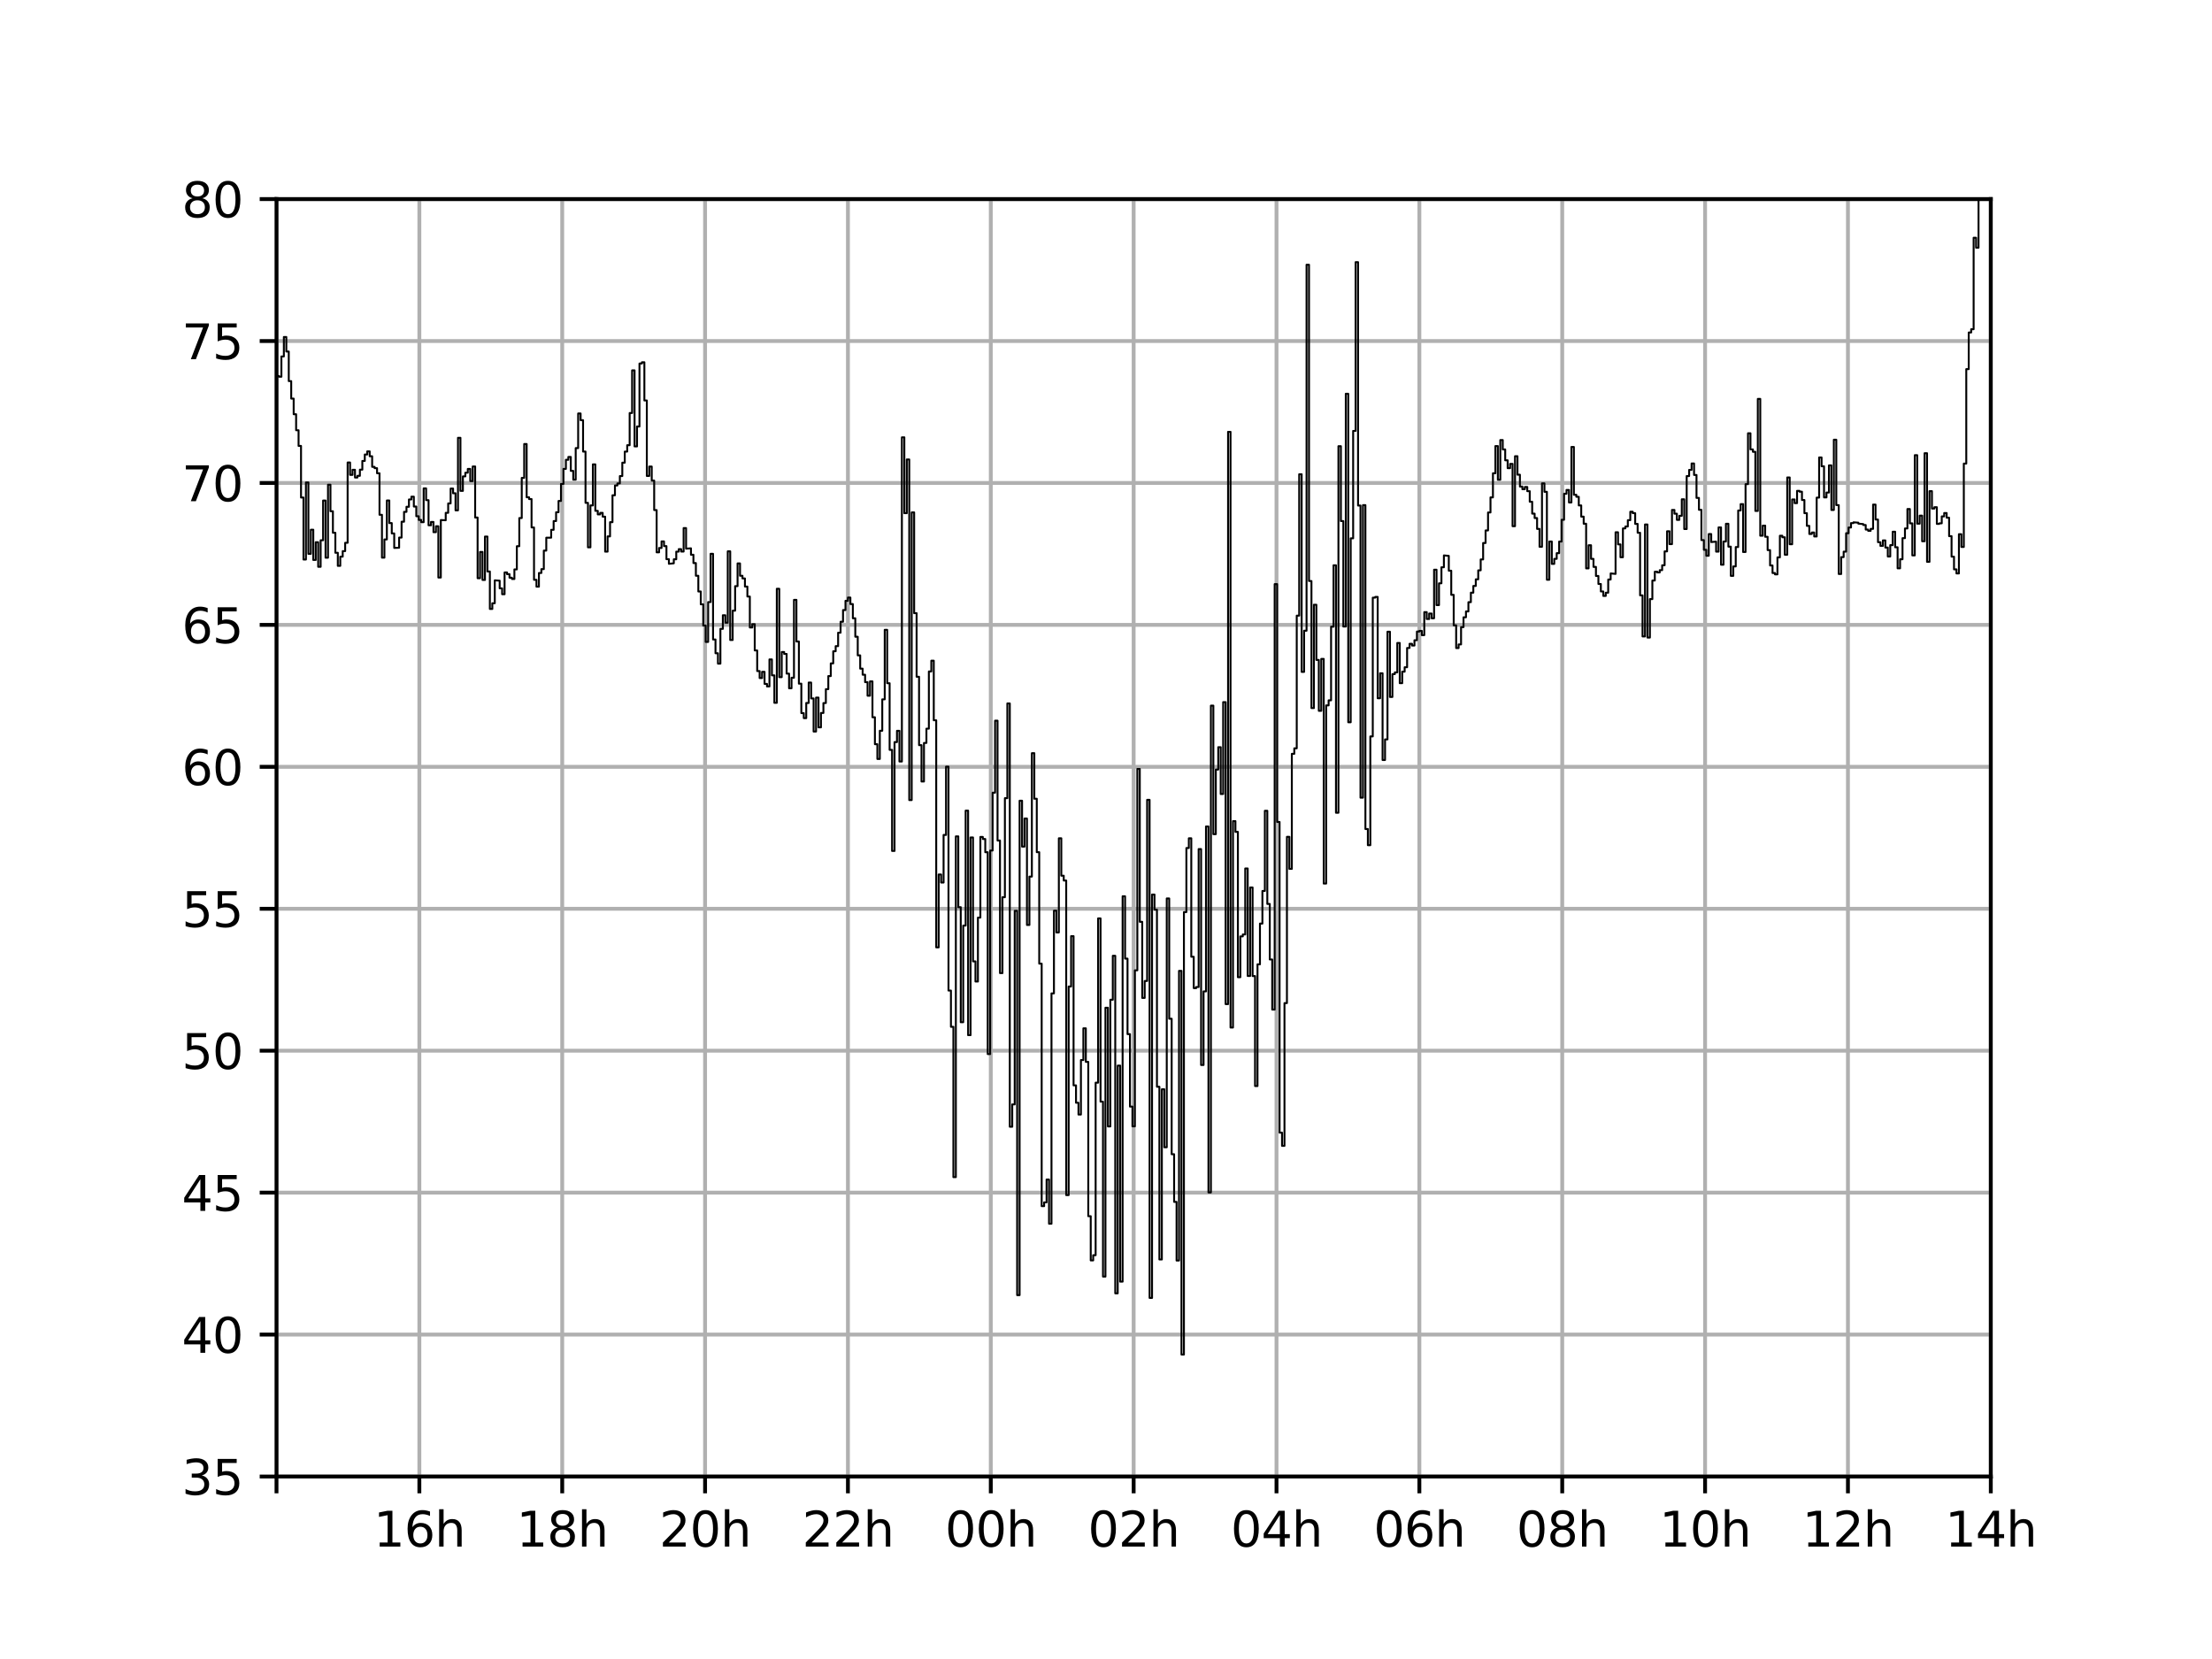<?xml version="1.0" encoding="utf-8" standalone="no"?>
<!DOCTYPE svg PUBLIC "-//W3C//DTD SVG 1.1//EN"
  "http://www.w3.org/Graphics/SVG/1.1/DTD/svg11.dtd">
<svg xmlns:xlink="http://www.w3.org/1999/xlink" width="460.8pt" height="345.6pt" viewBox="0 0 460.8 345.6" xmlns="http://www.w3.org/2000/svg" version="1.1">
 <defs>
  <style type="text/css">*{stroke-linejoin: round; stroke-linecap: butt}</style>
 </defs>
 <g id="figure_1">
  <g id="patch_1">
   <path d="M 0 345.6 
L 460.8 345.6 
L 460.8 0 
L 0 0 
z
" style="fill: #ffffff"/>
  </g>
  <g id="axes_1">
   <g id="patch_2">
    <path d="M 57.6 307.584 
L 414.72 307.584 
L 414.72 41.472 
L 57.6 41.472 
z
" style="fill: #ffffff"/>
   </g>
   <g id="matplotlib.axis_1">
    <g id="xtick_1">
     <g id="line2d_1">
      <path d="M 57.6 307.584 
L 57.6 41.472 
" clip-path="url(#p1efcdf3606)" style="fill: none; stroke: #b0b0b0; stroke-width: 0.8; stroke-linecap: square"/>
     </g>
     <g id="line2d_2">
      <defs>
       <path id="me3575458b8" d="M 0 0 
L 0 3.5 
" style="stroke: #000000; stroke-width: 0.8"/>
      </defs>
      <g>
       <use xlink:href="#me3575458b8" x="57.6" y="307.584" style="stroke: #000000; stroke-width: 0.8"/>
      </g>
     </g>
    </g>
    <g id="xtick_2">
     <g id="line2d_3">
      <path d="M 87.36 307.584 
L 87.36 41.472 
" clip-path="url(#p1efcdf3606)" style="fill: none; stroke: #b0b0b0; stroke-width: 0.8; stroke-linecap: square"/>
     </g>
     <g id="line2d_4">
      <g>
       <use xlink:href="#me3575458b8" x="87.36" y="307.584" style="stroke: #000000; stroke-width: 0.8"/>
      </g>
     </g>
     <g id="text_1">
      <!-- 16h -->
      <g transform="translate(77.829 322.182) scale(0.1 -0.1)">
       <defs>
        <path id="DejaVuSans-31" d="M 794 531 
L 1825 531 
L 1825 4091 
L 703 3866 
L 703 4441 
L 1819 4666 
L 2450 4666 
L 2450 531 
L 3481 531 
L 3481 0 
L 794 0 
L 794 531 
z
" transform="scale(0.016)"/>
        <path id="DejaVuSans-36" d="M 2113 2584 
Q 1688 2584 1439 2293 
Q 1191 2003 1191 1497 
Q 1191 994 1439 701 
Q 1688 409 2113 409 
Q 2538 409 2786 701 
Q 3034 994 3034 1497 
Q 3034 2003 2786 2293 
Q 2538 2584 2113 2584 
z
M 3366 4563 
L 3366 3988 
Q 3128 4100 2886 4159 
Q 2644 4219 2406 4219 
Q 1781 4219 1451 3797 
Q 1122 3375 1075 2522 
Q 1259 2794 1537 2939 
Q 1816 3084 2150 3084 
Q 2853 3084 3261 2657 
Q 3669 2231 3669 1497 
Q 3669 778 3244 343 
Q 2819 -91 2113 -91 
Q 1303 -91 875 529 
Q 447 1150 447 2328 
Q 447 3434 972 4092 
Q 1497 4750 2381 4750 
Q 2619 4750 2861 4703 
Q 3103 4656 3366 4563 
z
" transform="scale(0.016)"/>
        <path id="DejaVuSans-68" d="M 3513 2113 
L 3513 0 
L 2938 0 
L 2938 2094 
Q 2938 2591 2744 2837 
Q 2550 3084 2163 3084 
Q 1697 3084 1428 2787 
Q 1159 2491 1159 1978 
L 1159 0 
L 581 0 
L 581 4863 
L 1159 4863 
L 1159 2956 
Q 1366 3272 1645 3428 
Q 1925 3584 2291 3584 
Q 2894 3584 3203 3211 
Q 3513 2838 3513 2113 
z
" transform="scale(0.016)"/>
       </defs>
       <use xlink:href="#DejaVuSans-31"/>
       <use xlink:href="#DejaVuSans-36" x="63.623"/>
       <use xlink:href="#DejaVuSans-68" x="127.246"/>
      </g>
     </g>
    </g>
    <g id="xtick_3">
     <g id="line2d_5">
      <path d="M 117.12 307.584 
L 117.12 41.472 
" clip-path="url(#p1efcdf3606)" style="fill: none; stroke: #b0b0b0; stroke-width: 0.8; stroke-linecap: square"/>
     </g>
     <g id="line2d_6">
      <g>
       <use xlink:href="#me3575458b8" x="117.12" y="307.584" style="stroke: #000000; stroke-width: 0.8"/>
      </g>
     </g>
     <g id="text_2">
      <!-- 18h -->
      <g transform="translate(107.589 322.182) scale(0.1 -0.1)">
       <defs>
        <path id="DejaVuSans-38" d="M 2034 2216 
Q 1584 2216 1326 1975 
Q 1069 1734 1069 1313 
Q 1069 891 1326 650 
Q 1584 409 2034 409 
Q 2484 409 2743 651 
Q 3003 894 3003 1313 
Q 3003 1734 2745 1975 
Q 2488 2216 2034 2216 
z
M 1403 2484 
Q 997 2584 770 2862 
Q 544 3141 544 3541 
Q 544 4100 942 4425 
Q 1341 4750 2034 4750 
Q 2731 4750 3128 4425 
Q 3525 4100 3525 3541 
Q 3525 3141 3298 2862 
Q 3072 2584 2669 2484 
Q 3125 2378 3379 2068 
Q 3634 1759 3634 1313 
Q 3634 634 3220 271 
Q 2806 -91 2034 -91 
Q 1263 -91 848 271 
Q 434 634 434 1313 
Q 434 1759 690 2068 
Q 947 2378 1403 2484 
z
M 1172 3481 
Q 1172 3119 1398 2916 
Q 1625 2713 2034 2713 
Q 2441 2713 2670 2916 
Q 2900 3119 2900 3481 
Q 2900 3844 2670 4047 
Q 2441 4250 2034 4250 
Q 1625 4250 1398 4047 
Q 1172 3844 1172 3481 
z
" transform="scale(0.016)"/>
       </defs>
       <use xlink:href="#DejaVuSans-31"/>
       <use xlink:href="#DejaVuSans-38" x="63.623"/>
       <use xlink:href="#DejaVuSans-68" x="127.246"/>
      </g>
     </g>
    </g>
    <g id="xtick_4">
     <g id="line2d_7">
      <path d="M 146.88 307.584 
L 146.88 41.472 
" clip-path="url(#p1efcdf3606)" style="fill: none; stroke: #b0b0b0; stroke-width: 0.8; stroke-linecap: square"/>
     </g>
     <g id="line2d_8">
      <g>
       <use xlink:href="#me3575458b8" x="146.88" y="307.584" style="stroke: #000000; stroke-width: 0.8"/>
      </g>
     </g>
     <g id="text_3">
      <!-- 20h -->
      <g transform="translate(137.349 322.182) scale(0.1 -0.1)">
       <defs>
        <path id="DejaVuSans-32" d="M 1228 531 
L 3431 531 
L 3431 0 
L 469 0 
L 469 531 
Q 828 903 1448 1529 
Q 2069 2156 2228 2338 
Q 2531 2678 2651 2914 
Q 2772 3150 2772 3378 
Q 2772 3750 2511 3984 
Q 2250 4219 1831 4219 
Q 1534 4219 1204 4116 
Q 875 4013 500 3803 
L 500 4441 
Q 881 4594 1212 4672 
Q 1544 4750 1819 4750 
Q 2544 4750 2975 4387 
Q 3406 4025 3406 3419 
Q 3406 3131 3298 2873 
Q 3191 2616 2906 2266 
Q 2828 2175 2409 1742 
Q 1991 1309 1228 531 
z
" transform="scale(0.016)"/>
        <path id="DejaVuSans-30" d="M 2034 4250 
Q 1547 4250 1301 3770 
Q 1056 3291 1056 2328 
Q 1056 1369 1301 889 
Q 1547 409 2034 409 
Q 2525 409 2770 889 
Q 3016 1369 3016 2328 
Q 3016 3291 2770 3770 
Q 2525 4250 2034 4250 
z
M 2034 4750 
Q 2819 4750 3233 4129 
Q 3647 3509 3647 2328 
Q 3647 1150 3233 529 
Q 2819 -91 2034 -91 
Q 1250 -91 836 529 
Q 422 1150 422 2328 
Q 422 3509 836 4129 
Q 1250 4750 2034 4750 
z
" transform="scale(0.016)"/>
       </defs>
       <use xlink:href="#DejaVuSans-32"/>
       <use xlink:href="#DejaVuSans-30" x="63.623"/>
       <use xlink:href="#DejaVuSans-68" x="127.246"/>
      </g>
     </g>
    </g>
    <g id="xtick_5">
     <g id="line2d_9">
      <path d="M 176.64 307.584 
L 176.64 41.472 
" clip-path="url(#p1efcdf3606)" style="fill: none; stroke: #b0b0b0; stroke-width: 0.8; stroke-linecap: square"/>
     </g>
     <g id="line2d_10">
      <g>
       <use xlink:href="#me3575458b8" x="176.64" y="307.584" style="stroke: #000000; stroke-width: 0.8"/>
      </g>
     </g>
     <g id="text_4">
      <!-- 22h -->
      <g transform="translate(167.109 322.182) scale(0.1 -0.1)">
       <use xlink:href="#DejaVuSans-32"/>
       <use xlink:href="#DejaVuSans-32" x="63.623"/>
       <use xlink:href="#DejaVuSans-68" x="127.246"/>
      </g>
     </g>
    </g>
    <g id="xtick_6">
     <g id="line2d_11">
      <path d="M 206.4 307.584 
L 206.4 41.472 
" clip-path="url(#p1efcdf3606)" style="fill: none; stroke: #b0b0b0; stroke-width: 0.8; stroke-linecap: square"/>
     </g>
     <g id="line2d_12">
      <g>
       <use xlink:href="#me3575458b8" x="206.4" y="307.584" style="stroke: #000000; stroke-width: 0.8"/>
      </g>
     </g>
     <g id="text_5">
      <!-- 00h -->
      <g transform="translate(196.869 322.182) scale(0.1 -0.1)">
       <use xlink:href="#DejaVuSans-30"/>
       <use xlink:href="#DejaVuSans-30" x="63.623"/>
       <use xlink:href="#DejaVuSans-68" x="127.246"/>
      </g>
     </g>
    </g>
    <g id="xtick_7">
     <g id="line2d_13">
      <path d="M 236.16 307.584 
L 236.16 41.472 
" clip-path="url(#p1efcdf3606)" style="fill: none; stroke: #b0b0b0; stroke-width: 0.8; stroke-linecap: square"/>
     </g>
     <g id="line2d_14">
      <g>
       <use xlink:href="#me3575458b8" x="236.16" y="307.584" style="stroke: #000000; stroke-width: 0.8"/>
      </g>
     </g>
     <g id="text_6">
      <!-- 02h -->
      <g transform="translate(226.629 322.182) scale(0.1 -0.1)">
       <use xlink:href="#DejaVuSans-30"/>
       <use xlink:href="#DejaVuSans-32" x="63.623"/>
       <use xlink:href="#DejaVuSans-68" x="127.246"/>
      </g>
     </g>
    </g>
    <g id="xtick_8">
     <g id="line2d_15">
      <path d="M 265.92 307.584 
L 265.92 41.472 
" clip-path="url(#p1efcdf3606)" style="fill: none; stroke: #b0b0b0; stroke-width: 0.8; stroke-linecap: square"/>
     </g>
     <g id="line2d_16">
      <g>
       <use xlink:href="#me3575458b8" x="265.92" y="307.584" style="stroke: #000000; stroke-width: 0.8"/>
      </g>
     </g>
     <g id="text_7">
      <!-- 04h -->
      <g transform="translate(256.389 322.182) scale(0.1 -0.1)">
       <defs>
        <path id="DejaVuSans-34" d="M 2419 4116 
L 825 1625 
L 2419 1625 
L 2419 4116 
z
M 2253 4666 
L 3047 4666 
L 3047 1625 
L 3713 1625 
L 3713 1100 
L 3047 1100 
L 3047 0 
L 2419 0 
L 2419 1100 
L 313 1100 
L 313 1709 
L 2253 4666 
z
" transform="scale(0.016)"/>
       </defs>
       <use xlink:href="#DejaVuSans-30"/>
       <use xlink:href="#DejaVuSans-34" x="63.623"/>
       <use xlink:href="#DejaVuSans-68" x="127.246"/>
      </g>
     </g>
    </g>
    <g id="xtick_9">
     <g id="line2d_17">
      <path d="M 295.68 307.584 
L 295.68 41.472 
" clip-path="url(#p1efcdf3606)" style="fill: none; stroke: #b0b0b0; stroke-width: 0.8; stroke-linecap: square"/>
     </g>
     <g id="line2d_18">
      <g>
       <use xlink:href="#me3575458b8" x="295.68" y="307.584" style="stroke: #000000; stroke-width: 0.8"/>
      </g>
     </g>
     <g id="text_8">
      <!-- 06h -->
      <g transform="translate(286.149 322.182) scale(0.1 -0.1)">
       <use xlink:href="#DejaVuSans-30"/>
       <use xlink:href="#DejaVuSans-36" x="63.623"/>
       <use xlink:href="#DejaVuSans-68" x="127.246"/>
      </g>
     </g>
    </g>
    <g id="xtick_10">
     <g id="line2d_19">
      <path d="M 325.44 307.584 
L 325.44 41.472 
" clip-path="url(#p1efcdf3606)" style="fill: none; stroke: #b0b0b0; stroke-width: 0.8; stroke-linecap: square"/>
     </g>
     <g id="line2d_20">
      <g>
       <use xlink:href="#me3575458b8" x="325.44" y="307.584" style="stroke: #000000; stroke-width: 0.8"/>
      </g>
     </g>
     <g id="text_9">
      <!-- 08h -->
      <g transform="translate(315.909 322.182) scale(0.1 -0.1)">
       <use xlink:href="#DejaVuSans-30"/>
       <use xlink:href="#DejaVuSans-38" x="63.623"/>
       <use xlink:href="#DejaVuSans-68" x="127.246"/>
      </g>
     </g>
    </g>
    <g id="xtick_11">
     <g id="line2d_21">
      <path d="M 355.2 307.584 
L 355.2 41.472 
" clip-path="url(#p1efcdf3606)" style="fill: none; stroke: #b0b0b0; stroke-width: 0.8; stroke-linecap: square"/>
     </g>
     <g id="line2d_22">
      <g>
       <use xlink:href="#me3575458b8" x="355.2" y="307.584" style="stroke: #000000; stroke-width: 0.8"/>
      </g>
     </g>
     <g id="text_10">
      <!-- 10h -->
      <g transform="translate(345.669 322.182) scale(0.1 -0.1)">
       <use xlink:href="#DejaVuSans-31"/>
       <use xlink:href="#DejaVuSans-30" x="63.623"/>
       <use xlink:href="#DejaVuSans-68" x="127.246"/>
      </g>
     </g>
    </g>
    <g id="xtick_12">
     <g id="line2d_23">
      <path d="M 384.96 307.584 
L 384.96 41.472 
" clip-path="url(#p1efcdf3606)" style="fill: none; stroke: #b0b0b0; stroke-width: 0.8; stroke-linecap: square"/>
     </g>
     <g id="line2d_24">
      <g>
       <use xlink:href="#me3575458b8" x="384.96" y="307.584" style="stroke: #000000; stroke-width: 0.8"/>
      </g>
     </g>
     <g id="text_11">
      <!-- 12h -->
      <g transform="translate(375.429 322.182) scale(0.1 -0.1)">
       <use xlink:href="#DejaVuSans-31"/>
       <use xlink:href="#DejaVuSans-32" x="63.623"/>
       <use xlink:href="#DejaVuSans-68" x="127.246"/>
      </g>
     </g>
    </g>
    <g id="xtick_13">
     <g id="line2d_25">
      <path d="M 414.72 307.584 
L 414.72 41.472 
" clip-path="url(#p1efcdf3606)" style="fill: none; stroke: #b0b0b0; stroke-width: 0.8; stroke-linecap: square"/>
     </g>
     <g id="line2d_26">
      <g>
       <use xlink:href="#me3575458b8" x="414.72" y="307.584" style="stroke: #000000; stroke-width: 0.8"/>
      </g>
     </g>
     <g id="text_12">
      <!-- 14h -->
      <g transform="translate(405.189 322.182) scale(0.1 -0.1)">
       <use xlink:href="#DejaVuSans-31"/>
       <use xlink:href="#DejaVuSans-34" x="63.623"/>
       <use xlink:href="#DejaVuSans-68" x="127.246"/>
      </g>
     </g>
    </g>
   </g>
   <g id="matplotlib.axis_2">
    <g id="ytick_1">
     <g id="line2d_27">
      <path d="M 57.6 307.584 
L 414.72 307.584 
" clip-path="url(#p1efcdf3606)" style="fill: none; stroke: #b0b0b0; stroke-width: 0.8; stroke-linecap: square"/>
     </g>
     <g id="line2d_28">
      <defs>
       <path id="m50b85faa96" d="M 0 0 
L -3.5 0 
" style="stroke: #000000; stroke-width: 0.8"/>
      </defs>
      <g>
       <use xlink:href="#m50b85faa96" x="57.6" y="307.584" style="stroke: #000000; stroke-width: 0.8"/>
      </g>
     </g>
     <g id="text_13">
      <!-- 35 -->
      <g transform="translate(37.875 311.383) scale(0.1 -0.1)">
       <defs>
        <path id="DejaVuSans-33" d="M 2597 2516 
Q 3050 2419 3304 2112 
Q 3559 1806 3559 1356 
Q 3559 666 3084 287 
Q 2609 -91 1734 -91 
Q 1441 -91 1130 -33 
Q 819 25 488 141 
L 488 750 
Q 750 597 1062 519 
Q 1375 441 1716 441 
Q 2309 441 2620 675 
Q 2931 909 2931 1356 
Q 2931 1769 2642 2001 
Q 2353 2234 1838 2234 
L 1294 2234 
L 1294 2753 
L 1863 2753 
Q 2328 2753 2575 2939 
Q 2822 3125 2822 3475 
Q 2822 3834 2567 4026 
Q 2313 4219 1838 4219 
Q 1578 4219 1281 4162 
Q 984 4106 628 3988 
L 628 4550 
Q 988 4650 1302 4700 
Q 1616 4750 1894 4750 
Q 2613 4750 3031 4423 
Q 3450 4097 3450 3541 
Q 3450 3153 3228 2886 
Q 3006 2619 2597 2516 
z
" transform="scale(0.016)"/>
        <path id="DejaVuSans-35" d="M 691 4666 
L 3169 4666 
L 3169 4134 
L 1269 4134 
L 1269 2991 
Q 1406 3038 1543 3061 
Q 1681 3084 1819 3084 
Q 2600 3084 3056 2656 
Q 3513 2228 3513 1497 
Q 3513 744 3044 326 
Q 2575 -91 1722 -91 
Q 1428 -91 1123 -41 
Q 819 9 494 109 
L 494 744 
Q 775 591 1075 516 
Q 1375 441 1709 441 
Q 2250 441 2565 725 
Q 2881 1009 2881 1497 
Q 2881 1984 2565 2268 
Q 2250 2553 1709 2553 
Q 1456 2553 1204 2497 
Q 953 2441 691 2322 
L 691 4666 
z
" transform="scale(0.016)"/>
       </defs>
       <use xlink:href="#DejaVuSans-33"/>
       <use xlink:href="#DejaVuSans-35" x="63.623"/>
      </g>
     </g>
    </g>
    <g id="ytick_2">
     <g id="line2d_29">
      <path d="M 57.6 278.016 
L 414.72 278.016 
" clip-path="url(#p1efcdf3606)" style="fill: none; stroke: #b0b0b0; stroke-width: 0.8; stroke-linecap: square"/>
     </g>
     <g id="line2d_30">
      <g>
       <use xlink:href="#m50b85faa96" x="57.6" y="278.016" style="stroke: #000000; stroke-width: 0.8"/>
      </g>
     </g>
     <g id="text_14">
      <!-- 40 -->
      <g transform="translate(37.875 281.815) scale(0.1 -0.1)">
       <use xlink:href="#DejaVuSans-34"/>
       <use xlink:href="#DejaVuSans-30" x="63.623"/>
      </g>
     </g>
    </g>
    <g id="ytick_3">
     <g id="line2d_31">
      <path d="M 57.6 248.448 
L 414.72 248.448 
" clip-path="url(#p1efcdf3606)" style="fill: none; stroke: #b0b0b0; stroke-width: 0.8; stroke-linecap: square"/>
     </g>
     <g id="line2d_32">
      <g>
       <use xlink:href="#m50b85faa96" x="57.6" y="248.448" style="stroke: #000000; stroke-width: 0.8"/>
      </g>
     </g>
     <g id="text_15">
      <!-- 45 -->
      <g transform="translate(37.875 252.247) scale(0.1 -0.1)">
       <use xlink:href="#DejaVuSans-34"/>
       <use xlink:href="#DejaVuSans-35" x="63.623"/>
      </g>
     </g>
    </g>
    <g id="ytick_4">
     <g id="line2d_33">
      <path d="M 57.6 218.88 
L 414.72 218.88 
" clip-path="url(#p1efcdf3606)" style="fill: none; stroke: #b0b0b0; stroke-width: 0.8; stroke-linecap: square"/>
     </g>
     <g id="line2d_34">
      <g>
       <use xlink:href="#m50b85faa96" x="57.6" y="218.88" style="stroke: #000000; stroke-width: 0.8"/>
      </g>
     </g>
     <g id="text_16">
      <!-- 50 -->
      <g transform="translate(37.875 222.679) scale(0.1 -0.1)">
       <use xlink:href="#DejaVuSans-35"/>
       <use xlink:href="#DejaVuSans-30" x="63.623"/>
      </g>
     </g>
    </g>
    <g id="ytick_5">
     <g id="line2d_35">
      <path d="M 57.6 189.312 
L 414.72 189.312 
" clip-path="url(#p1efcdf3606)" style="fill: none; stroke: #b0b0b0; stroke-width: 0.8; stroke-linecap: square"/>
     </g>
     <g id="line2d_36">
      <g>
       <use xlink:href="#m50b85faa96" x="57.6" y="189.312" style="stroke: #000000; stroke-width: 0.8"/>
      </g>
     </g>
     <g id="text_17">
      <!-- 55 -->
      <g transform="translate(37.875 193.111) scale(0.1 -0.1)">
       <use xlink:href="#DejaVuSans-35"/>
       <use xlink:href="#DejaVuSans-35" x="63.623"/>
      </g>
     </g>
    </g>
    <g id="ytick_6">
     <g id="line2d_37">
      <path d="M 57.6 159.744 
L 414.72 159.744 
" clip-path="url(#p1efcdf3606)" style="fill: none; stroke: #b0b0b0; stroke-width: 0.8; stroke-linecap: square"/>
     </g>
     <g id="line2d_38">
      <g>
       <use xlink:href="#m50b85faa96" x="57.6" y="159.744" style="stroke: #000000; stroke-width: 0.8"/>
      </g>
     </g>
     <g id="text_18">
      <!-- 60 -->
      <g transform="translate(37.875 163.543) scale(0.1 -0.1)">
       <use xlink:href="#DejaVuSans-36"/>
       <use xlink:href="#DejaVuSans-30" x="63.623"/>
      </g>
     </g>
    </g>
    <g id="ytick_7">
     <g id="line2d_39">
      <path d="M 57.6 130.176 
L 414.72 130.176 
" clip-path="url(#p1efcdf3606)" style="fill: none; stroke: #b0b0b0; stroke-width: 0.8; stroke-linecap: square"/>
     </g>
     <g id="line2d_40">
      <g>
       <use xlink:href="#m50b85faa96" x="57.6" y="130.176" style="stroke: #000000; stroke-width: 0.8"/>
      </g>
     </g>
     <g id="text_19">
      <!-- 65 -->
      <g transform="translate(37.875 133.975) scale(0.1 -0.1)">
       <use xlink:href="#DejaVuSans-36"/>
       <use xlink:href="#DejaVuSans-35" x="63.623"/>
      </g>
     </g>
    </g>
    <g id="ytick_8">
     <g id="line2d_41">
      <path d="M 57.6 100.608 
L 414.72 100.608 
" clip-path="url(#p1efcdf3606)" style="fill: none; stroke: #b0b0b0; stroke-width: 0.8; stroke-linecap: square"/>
     </g>
     <g id="line2d_42">
      <g>
       <use xlink:href="#m50b85faa96" x="57.6" y="100.608" style="stroke: #000000; stroke-width: 0.8"/>
      </g>
     </g>
     <g id="text_20">
      <!-- 70 -->
      <g transform="translate(37.875 104.407) scale(0.1 -0.1)">
       <defs>
        <path id="DejaVuSans-37" d="M 525 4666 
L 3525 4666 
L 3525 4397 
L 1831 0 
L 1172 0 
L 2766 4134 
L 525 4134 
L 525 4666 
z
" transform="scale(0.016)"/>
       </defs>
       <use xlink:href="#DejaVuSans-37"/>
       <use xlink:href="#DejaVuSans-30" x="63.623"/>
      </g>
     </g>
    </g>
    <g id="ytick_9">
     <g id="line2d_43">
      <path d="M 57.6 71.04 
L 414.72 71.04 
" clip-path="url(#p1efcdf3606)" style="fill: none; stroke: #b0b0b0; stroke-width: 0.8; stroke-linecap: square"/>
     </g>
     <g id="line2d_44">
      <g>
       <use xlink:href="#m50b85faa96" x="57.6" y="71.04" style="stroke: #000000; stroke-width: 0.8"/>
      </g>
     </g>
     <g id="text_21">
      <!-- 75 -->
      <g transform="translate(37.875 74.839) scale(0.1 -0.1)">
       <use xlink:href="#DejaVuSans-37"/>
       <use xlink:href="#DejaVuSans-35" x="63.623"/>
      </g>
     </g>
    </g>
    <g id="ytick_10">
     <g id="line2d_45">
      <path d="M 57.6 41.472 
L 414.72 41.472 
" clip-path="url(#p1efcdf3606)" style="fill: none; stroke: #b0b0b0; stroke-width: 0.8; stroke-linecap: square"/>
     </g>
     <g id="line2d_46">
      <g>
       <use xlink:href="#m50b85faa96" x="57.6" y="41.472" style="stroke: #000000; stroke-width: 0.8"/>
      </g>
     </g>
     <g id="text_22">
      <!-- 80 -->
      <g transform="translate(37.875 45.271) scale(0.1 -0.1)">
       <use xlink:href="#DejaVuSans-38"/>
       <use xlink:href="#DejaVuSans-30" x="63.623"/>
      </g>
     </g>
    </g>
   </g>
   <g id="line2d_47">
    <path d="M 57.6 77.552 
L 57.6 78.327 
L 58.111 78.327 
L 58.111 78.481 
L 58.622 78.481 
L 58.622 74.254 
L 59.133 74.254 
L 59.133 70.202 
L 59.644 70.202 
L 59.644 73.228 
L 60.155 73.228 
L 60.155 79.393 
L 60.665 79.393 
L 60.665 83.034 
L 61.176 83.034 
L 61.176 86.292 
L 61.687 86.292 
L 61.687 89.63 
L 62.198 89.63 
L 62.198 92.894 
L 62.709 92.894 
L 62.709 103.643 
L 63.22 103.643 
L 63.22 116.557 
L 63.731 116.557 
L 63.731 100.501 
L 64.242 100.501 
L 64.242 115.375 
L 64.753 115.375 
L 64.753 110.348 
L 65.264 110.348 
L 65.264 116.649 
L 65.774 116.649 
L 65.774 112.956 
L 66.285 112.956 
L 66.285 118.078 
L 66.796 118.078 
L 66.796 112.543 
L 67.307 112.543 
L 67.307 104.273 
L 67.818 104.273 
L 67.818 116.181 
L 68.329 116.181 
L 68.329 100.971 
L 68.84 100.971 
L 68.84 106.498 
L 69.351 106.498 
L 69.351 110.987 
L 69.862 110.987 
L 69.862 115.153 
L 70.373 115.153 
L 70.373 117.879 
L 70.883 117.879 
L 70.883 115.963 
L 71.394 115.963 
L 71.394 114.805 
L 71.905 114.805 
L 71.905 113.077 
L 72.416 113.077 
L 72.416 96.346 
L 72.927 96.346 
L 72.927 98.925 
L 73.438 98.925 
L 73.438 97.863 
L 73.949 97.863 
L 73.949 99.477 
L 74.46 99.477 
L 74.46 99.123 
L 74.971 99.123 
L 74.971 97.837 
L 75.482 97.837 
L 75.482 96.018 
L 75.992 96.018 
L 75.992 94.677 
L 76.503 94.677 
L 76.503 94.033 
L 77.014 94.033 
L 77.014 95.045 
L 77.525 95.045 
L 77.525 97.254 
L 78.036 97.254 
L 78.036 97.528 
L 78.547 97.528 
L 78.547 98.586 
L 79.058 98.586 
L 79.058 107.24 
L 79.569 107.24 
L 79.569 116.17 
L 80.08 116.17 
L 80.08 112.374 
L 80.591 112.374 
L 80.591 104.257 
L 81.101 104.257 
L 81.101 108.967 
L 81.612 108.967 
L 81.612 111.122 
L 82.123 111.122 
L 82.123 114.142 
L 83.145 114.102 
L 83.145 111.987 
L 83.656 111.987 
L 83.656 108.684 
L 84.167 108.684 
L 84.167 106.627 
L 84.678 106.627 
L 84.678 105.569 
L 85.189 105.569 
L 85.189 104.045 
L 85.7 104.045 
L 85.7 103.464 
L 86.21 103.464 
L 86.21 105.52 
L 86.721 105.52 
L 86.721 107.542 
L 87.232 107.542 
L 87.232 108.311 
L 87.743 108.311 
L 87.743 108.779 
L 88.254 108.779 
L 88.254 101.739 
L 88.765 101.739 
L 88.765 104.192 
L 89.276 104.192 
L 89.276 109.426 
L 89.787 109.426 
L 89.787 108.731 
L 90.298 108.731 
L 90.298 110.862 
L 90.809 110.862 
L 90.809 109.626 
L 91.319 109.626 
L 91.319 120.311 
L 91.83 120.311 
L 91.83 108.333 
L 92.852 108.382 
L 92.852 106.833 
L 93.363 106.833 
L 93.363 104.873 
L 93.874 104.873 
L 93.874 101.774 
L 94.385 101.774 
L 94.385 102.752 
L 94.896 102.752 
L 94.896 106.318 
L 95.407 106.318 
L 95.407 91.201 
L 95.918 91.201 
L 95.918 102.262 
L 96.428 102.262 
L 96.428 99.238 
L 96.939 99.238 
L 96.939 98.474 
L 97.45 98.474 
L 97.45 97.686 
L 97.961 97.686 
L 97.961 100.22 
L 98.472 100.22 
L 98.472 97.171 
L 98.983 97.171 
L 98.983 107.812 
L 99.494 107.812 
L 99.494 120.45 
L 100.005 120.45 
L 100.005 114.977 
L 100.516 114.977 
L 100.516 120.817 
L 101.027 120.817 
L 101.027 111.771 
L 101.538 111.771 
L 101.538 119.05 
L 102.048 119.05 
L 102.048 126.854 
L 102.559 126.854 
L 102.559 125.668 
L 103.07 125.668 
L 103.07 120.891 
L 104.092 120.967 
L 104.092 122.563 
L 104.603 122.563 
L 104.603 123.791 
L 105.114 123.791 
L 105.114 119.251 
L 105.625 119.251 
L 105.625 119.605 
L 106.136 119.605 
L 106.136 120.343 
L 106.647 120.343 
L 106.647 120.616 
L 107.157 120.616 
L 107.157 118.617 
L 107.668 118.617 
L 107.668 113.784 
L 108.179 113.784 
L 108.179 107.92 
L 108.69 107.92 
L 108.69 99.551 
L 109.201 99.551 
L 109.201 92.495 
L 109.712 92.495 
L 109.712 103.593 
L 110.223 103.593 
L 110.223 103.964 
L 110.734 103.964 
L 110.734 109.879 
L 111.245 109.879 
L 111.245 120.783 
L 111.756 120.783 
L 111.756 122.212 
L 112.266 122.212 
L 112.266 119.365 
L 112.777 119.365 
L 112.777 118.562 
L 113.288 118.562 
L 113.288 114.702 
L 113.799 114.702 
L 113.799 112.014 
L 114.821 112.006 
L 114.821 110.371 
L 115.332 110.371 
L 115.332 108.546 
L 115.843 108.546 
L 115.843 106.71 
L 116.354 106.71 
L 116.354 104.359 
L 116.865 104.359 
L 116.865 100.811 
L 117.375 100.811 
L 117.375 97.677 
L 117.886 97.677 
L 117.886 95.781 
L 118.397 95.781 
L 118.397 95.188 
L 118.908 95.188 
L 118.908 98.091 
L 119.419 98.091 
L 119.419 99.926 
L 119.93 99.926 
L 119.93 93.347 
L 120.441 93.347 
L 120.441 86.134 
L 120.952 86.134 
L 120.952 87.532 
L 121.463 87.532 
L 121.463 94.074 
L 121.974 94.074 
L 121.974 104.75 
L 122.484 104.75 
L 122.484 114.023 
L 122.995 114.023 
L 122.995 105.287 
L 123.506 105.287 
L 123.506 96.734 
L 124.017 96.734 
L 124.017 106.415 
L 124.528 106.415 
L 124.528 107.161 
L 125.039 107.161 
L 125.039 106.839 
L 125.55 106.839 
L 125.55 107.63 
L 126.061 107.63 
L 126.061 114.917 
L 126.572 114.917 
L 126.572 111.74 
L 127.083 111.74 
L 127.083 108.781 
L 127.593 108.781 
L 127.593 103.173 
L 128.104 103.173 
L 128.104 101.131 
L 128.615 101.131 
L 128.615 100.707 
L 129.126 100.707 
L 129.126 99.173 
L 129.637 99.173 
L 129.637 96.383 
L 130.148 96.383 
L 130.148 94.075 
L 130.659 94.075 
L 130.659 92.747 
L 131.17 92.747 
L 131.17 86.041 
L 131.681 86.041 
L 131.681 77.15 
L 132.192 77.15 
L 132.192 92.997 
L 132.702 92.997 
L 132.702 88.845 
L 133.213 88.845 
L 133.213 75.728 
L 133.724 75.728 
L 133.724 75.464 
L 134.235 75.464 
L 134.235 83.425 
L 134.746 83.425 
L 134.746 99.148 
L 135.257 99.148 
L 135.257 97.192 
L 135.768 97.192 
L 135.768 100.113 
L 136.279 100.113 
L 136.279 106.259 
L 136.79 106.259 
L 136.79 115.061 
L 137.301 115.061 
L 137.301 114.156 
L 137.812 114.156 
L 137.812 112.781 
L 138.322 112.781 
L 138.322 113.767 
L 138.833 113.767 
L 138.833 116.488 
L 139.344 116.488 
L 139.344 117.451 
L 140.366 117.347 
L 140.366 116.508 
L 140.877 116.508 
L 140.877 114.915 
L 141.388 114.915 
L 141.388 114.396 
L 141.899 114.396 
L 141.899 114.898 
L 142.41 114.898 
L 142.41 110.01 
L 142.921 110.01 
L 142.921 114.296 
L 143.942 114.224 
L 143.942 115.566 
L 144.453 115.566 
L 144.453 117.292 
L 144.964 117.292 
L 144.964 119.941 
L 145.475 119.941 
L 145.475 123.216 
L 145.986 123.216 
L 145.986 125.892 
L 146.497 125.892 
L 146.497 130.31 
L 147.008 130.31 
L 147.008 133.723 
L 147.519 133.723 
L 147.519 125.424 
L 148.03 125.424 
L 148.03 115.368 
L 148.54 115.368 
L 148.54 133.214 
L 149.051 133.214 
L 149.051 136.082 
L 149.562 136.082 
L 149.562 138.244 
L 150.073 138.244 
L 150.073 131.003 
L 150.584 131.003 
L 150.584 128.163 
L 151.095 128.163 
L 151.095 129.719 
L 151.606 129.719 
L 151.606 114.851 
L 152.117 114.851 
L 152.117 133.327 
L 152.628 133.327 
L 152.628 127.214 
L 153.139 127.214 
L 153.139 122.106 
L 153.649 122.106 
L 153.649 117.367 
L 154.16 117.367 
L 154.16 119.941 
L 154.671 119.941 
L 154.671 120.498 
L 155.182 120.498 
L 155.182 122.19 
L 155.693 122.19 
L 155.693 124.268 
L 156.204 124.268 
L 156.204 130.719 
L 156.715 130.719 
L 156.715 130.022 
L 157.226 130.022 
L 157.226 135.5 
L 157.737 135.5 
L 157.737 139.792 
L 158.248 139.792 
L 158.248 141.251 
L 158.758 141.251 
L 158.758 139.955 
L 159.269 139.955 
L 159.269 142.466 
L 159.78 142.466 
L 159.78 142.998 
L 160.291 142.998 
L 160.291 137.366 
L 160.802 137.366 
L 160.802 140.688 
L 161.313 140.688 
L 161.313 146.411 
L 161.824 146.411 
L 161.824 122.651 
L 162.335 122.651 
L 162.335 141.064 
L 162.846 141.064 
L 162.846 135.827 
L 163.357 135.827 
L 163.357 136.225 
L 163.867 136.225 
L 163.867 140.33 
L 164.378 140.33 
L 164.378 143.381 
L 164.889 143.381 
L 164.889 141.185 
L 165.4 141.185 
L 165.4 124.961 
L 165.911 124.961 
L 165.911 133.635 
L 166.422 133.635 
L 166.422 142.419 
L 166.933 142.419 
L 166.933 148.557 
L 167.444 148.557 
L 167.444 149.597 
L 167.955 149.597 
L 167.955 146.439 
L 168.466 146.439 
L 168.466 142.187 
L 168.976 142.187 
L 168.976 145.496 
L 169.487 145.496 
L 169.487 152.391 
L 169.998 152.391 
L 169.998 145.323 
L 170.509 145.323 
L 170.509 151.524 
L 171.02 151.524 
L 171.02 148.526 
L 171.531 148.526 
L 171.531 146.459 
L 172.042 146.459 
L 172.042 143.56 
L 172.553 143.56 
L 172.553 140.837 
L 173.064 140.837 
L 173.064 138.195 
L 173.575 138.195 
L 173.575 135.671 
L 174.085 135.671 
L 174.085 134.601 
L 174.596 134.601 
L 174.596 131.8 
L 175.107 131.8 
L 175.107 129.519 
L 175.618 129.519 
L 175.618 127.089 
L 176.129 127.089 
L 176.129 125.157 
L 176.64 125.157 
L 176.64 124.479 
L 177.151 124.479 
L 177.151 125.837 
L 177.662 125.837 
L 177.662 128.794 
L 178.173 128.794 
L 178.173 132.644 
L 178.684 132.644 
L 178.684 136.526 
L 179.195 136.526 
L 179.195 139.291 
L 179.705 139.291 
L 179.705 140.557 
L 180.216 140.557 
L 180.216 142.106 
L 180.727 142.106 
L 180.727 144.927 
L 181.238 144.927 
L 181.238 141.944 
L 181.749 141.944 
L 181.749 149.415 
L 182.26 149.415 
L 182.26 155.031 
L 182.771 155.031 
L 182.771 158.105 
L 183.282 158.105 
L 183.282 152.227 
L 183.793 152.227 
L 183.793 145.684 
L 184.304 145.684 
L 184.304 131.2 
L 184.814 131.2 
L 184.814 142.33 
L 185.325 142.33 
L 185.325 156.209 
L 185.836 156.209 
L 185.836 177.267 
L 186.347 177.267 
L 186.347 154.593 
L 186.858 154.593 
L 186.858 152.243 
L 187.369 152.243 
L 187.369 158.64 
L 187.88 158.64 
L 187.88 91.104 
L 188.391 91.104 
L 188.391 106.906 
L 188.902 106.906 
L 188.902 95.71 
L 189.413 95.71 
L 189.413 166.671 
L 189.923 166.671 
L 189.923 106.742 
L 190.434 106.742 
L 190.434 127.736 
L 190.945 127.736 
L 190.945 140.98 
L 191.456 140.98 
L 191.456 155.227 
L 191.967 155.227 
L 191.967 162.805 
L 192.478 162.805 
L 192.478 154.769 
L 192.989 154.769 
L 192.989 151.796 
L 193.5 151.796 
L 193.5 139.878 
L 194.011 139.878 
L 194.011 137.632 
L 194.522 137.632 
L 194.522 150.051 
L 195.032 150.051 
L 195.032 197.353 
L 195.543 197.353 
L 195.543 182.169 
L 196.054 182.169 
L 196.054 183.854 
L 196.565 183.854 
L 196.565 173.933 
L 197.076 173.933 
L 197.076 159.711 
L 197.587 159.711 
L 197.587 206.352 
L 198.098 206.352 
L 198.098 213.903 
L 198.609 213.903 
L 198.609 245.221 
L 199.12 245.221 
L 199.12 174.231 
L 199.631 174.231 
L 199.631 188.982 
L 200.141 188.982 
L 200.141 212.95 
L 200.652 212.95 
L 200.652 192.814 
L 201.163 192.814 
L 201.163 168.868 
L 201.674 168.868 
L 201.674 215.643 
L 202.185 215.643 
L 202.185 174.456 
L 202.696 174.456 
L 202.696 200.273 
L 203.207 200.273 
L 203.207 204.473 
L 203.718 204.473 
L 203.718 191.15 
L 204.229 191.15 
L 204.229 174.349 
L 204.74 174.349 
L 204.74 174.778 
L 205.25 174.778 
L 205.25 177.534 
L 205.761 177.534 
L 205.761 219.585 
L 206.272 219.585 
L 206.272 177.181 
L 206.783 177.181 
L 206.783 165.13 
L 207.294 165.13 
L 207.294 150.128 
L 207.805 150.128 
L 207.805 175.099 
L 208.316 175.099 
L 208.316 202.717 
L 208.827 202.717 
L 208.827 186.904 
L 209.338 186.904 
L 209.338 166.275 
L 209.849 166.275 
L 209.849 146.533 
L 210.359 146.533 
L 210.359 234.724 
L 210.87 234.724 
L 210.87 230.066 
L 211.381 230.066 
L 211.381 189.744 
L 211.892 189.744 
L 211.892 269.802 
L 212.403 269.802 
L 212.403 166.806 
L 212.914 166.806 
L 212.914 176.364 
L 213.425 176.364 
L 213.425 170.516 
L 213.936 170.516 
L 213.936 192.687 
L 214.447 192.687 
L 214.447 182.61 
L 214.958 182.61 
L 214.958 156.899 
L 215.468 156.899 
L 215.468 166.392 
L 215.979 166.392 
L 215.979 177.526 
L 216.49 177.526 
L 216.49 200.741 
L 217.001 200.741 
L 217.001 251.265 
L 217.512 251.265 
L 217.512 250.478 
L 218.023 250.478 
L 218.023 245.717 
L 218.534 245.717 
L 218.534 254.927 
L 219.045 254.927 
L 219.045 206.94 
L 219.556 206.94 
L 219.556 189.711 
L 220.067 189.711 
L 220.067 194.24 
L 220.578 194.24 
L 220.578 174.628 
L 221.088 174.628 
L 221.088 182.426 
L 221.599 182.426 
L 221.599 183.431 
L 222.11 183.431 
L 222.11 248.964 
L 222.621 248.964 
L 222.621 205.508 
L 223.132 205.508 
L 223.132 195.015 
L 223.643 195.015 
L 223.643 226.101 
L 224.154 226.101 
L 224.154 229.725 
L 224.665 229.725 
L 224.665 232.183 
L 225.176 232.183 
L 225.176 220.829 
L 225.687 220.829 
L 225.687 214.219 
L 226.197 214.219 
L 226.197 221.206 
L 226.708 221.206 
L 226.708 253.353 
L 227.219 253.353 
L 227.219 262.568 
L 227.73 262.568 
L 227.73 261.481 
L 228.241 261.481 
L 228.241 225.541 
L 228.752 225.541 
L 228.752 191.32 
L 229.263 191.32 
L 229.263 229.491 
L 229.774 229.491 
L 229.774 265.939 
L 230.285 265.939 
L 230.285 209.929 
L 230.796 209.929 
L 230.796 234.656 
L 231.306 234.656 
L 231.306 208.264 
L 231.817 208.264 
L 231.817 199.11 
L 232.328 199.11 
L 232.328 269.427 
L 232.839 269.427 
L 232.839 221.983 
L 233.35 221.983 
L 233.35 266.99 
L 233.861 266.99 
L 233.861 186.711 
L 234.372 186.711 
L 234.372 199.701 
L 234.883 199.701 
L 234.883 215.428 
L 235.394 215.428 
L 235.394 230.525 
L 235.905 230.525 
L 235.905 234.641 
L 236.415 234.641 
L 236.415 202.138 
L 236.926 202.138 
L 236.926 160.185 
L 237.437 160.185 
L 237.437 192.031 
L 237.948 192.031 
L 237.948 207.882 
L 238.459 207.882 
L 238.459 204.358 
L 238.97 204.358 
L 238.97 166.62 
L 239.481 166.62 
L 239.481 270.379 
L 239.992 270.379 
L 239.992 186.354 
L 240.503 186.354 
L 240.503 189.496 
L 241.014 189.496 
L 241.014 226.39 
L 241.524 226.39 
L 241.524 262.375 
L 242.035 262.375 
L 242.035 226.913 
L 242.546 226.913 
L 242.546 238.994 
L 243.057 238.994 
L 243.057 187.165 
L 243.568 187.165 
L 243.568 212.219 
L 244.079 212.219 
L 244.079 240.443 
L 244.59 240.443 
L 244.59 250.372 
L 245.101 250.372 
L 245.101 262.597 
L 245.612 262.597 
L 245.612 202.246 
L 246.123 202.246 
L 246.123 282.177 
L 246.633 282.177 
L 246.633 190.002 
L 247.144 190.002 
L 247.144 176.659 
L 247.655 176.659 
L 247.655 174.631 
L 248.166 174.631 
L 248.166 199.309 
L 248.677 199.309 
L 248.677 205.843 
L 249.188 205.843 
L 249.188 205.615 
L 249.699 205.615 
L 249.699 176.876 
L 250.21 176.876 
L 250.21 221.862 
L 250.721 221.862 
L 250.721 206.523 
L 251.232 206.523 
L 251.232 172.168 
L 251.742 172.168 
L 251.742 248.406 
L 252.253 248.406 
L 252.253 146.997 
L 252.764 146.997 
L 252.764 173.768 
L 253.275 173.768 
L 253.275 160.312 
L 253.786 160.312 
L 253.786 155.652 
L 254.297 155.652 
L 254.297 165.407 
L 254.808 165.407 
L 254.808 146.263 
L 255.319 146.263 
L 255.319 209.176 
L 255.83 209.176 
L 255.83 89.96 
L 256.341 89.96 
L 256.341 214.056 
L 256.852 214.056 
L 256.852 171.055 
L 257.362 171.055 
L 257.362 173.292 
L 257.873 173.292 
L 257.873 203.568 
L 258.384 203.568 
L 258.384 195.07 
L 258.895 195.07 
L 258.895 194.668 
L 259.406 194.668 
L 259.406 180.919 
L 259.917 180.919 
L 259.917 203.31 
L 260.428 203.31 
L 260.428 184.878 
L 260.939 184.878 
L 260.939 203.335 
L 261.45 203.335 
L 261.45 226.245 
L 261.961 226.245 
L 261.961 200.886 
L 262.471 200.886 
L 262.471 192.397 
L 262.982 192.397 
L 262.982 185.602 
L 263.493 185.602 
L 263.493 168.899 
L 264.004 168.899 
L 264.004 188.308 
L 264.515 188.308 
L 264.515 199.878 
L 265.026 199.878 
L 265.026 210.316 
L 265.537 210.316 
L 265.537 121.682 
L 266.048 121.682 
L 266.048 171.225 
L 266.559 171.225 
L 266.559 235.954 
L 267.07 235.954 
L 267.07 238.701 
L 267.58 238.701 
L 267.58 208.966 
L 268.091 208.966 
L 268.091 174.327 
L 268.602 174.327 
L 268.602 181.002 
L 269.113 181.002 
L 269.113 157.036 
L 269.624 157.036 
L 269.624 155.889 
L 270.135 155.889 
L 270.135 128.251 
L 270.646 128.251 
L 270.646 98.795 
L 271.157 98.795 
L 271.157 139.968 
L 271.668 139.968 
L 271.668 131.386 
L 272.179 131.386 
L 272.179 55.147 
L 272.689 55.147 
L 272.689 121.039 
L 273.2 121.039 
L 273.2 147.504 
L 273.711 147.504 
L 273.711 125.975 
L 274.222 125.975 
L 274.222 137.469 
L 274.733 137.469 
L 274.733 148.083 
L 275.244 148.083 
L 275.244 137.26 
L 275.755 137.26 
L 275.755 184.063 
L 276.266 184.063 
L 276.266 146.943 
L 276.777 146.943 
L 276.777 145.892 
L 277.288 145.892 
L 277.288 130.555 
L 277.798 130.555 
L 277.798 117.758 
L 278.309 117.758 
L 278.309 169.311 
L 278.82 169.311 
L 278.82 92.947 
L 279.331 92.947 
L 279.331 108.549 
L 279.842 108.549 
L 279.842 130.515 
L 280.353 130.515 
L 280.353 82.028 
L 280.864 82.028 
L 280.864 150.46 
L 281.375 150.46 
L 281.375 112.142 
L 281.886 112.142 
L 281.886 89.765 
L 282.397 89.765 
L 282.397 54.613 
L 282.907 54.613 
L 282.907 105.313 
L 283.418 105.313 
L 283.418 166.173 
L 283.929 166.173 
L 283.929 105.231 
L 284.44 105.231 
L 284.44 172.699 
L 284.951 172.699 
L 284.951 176.066 
L 285.462 176.066 
L 285.462 153.412 
L 285.973 153.412 
L 285.973 124.501 
L 286.484 124.501 
L 286.484 124.346 
L 286.995 124.346 
L 286.995 145.458 
L 287.506 145.458 
L 287.506 140.254 
L 288.016 140.254 
L 288.016 158.323 
L 288.527 158.323 
L 288.527 154.031 
L 289.038 154.031 
L 289.038 131.599 
L 289.549 131.599 
L 289.549 145.192 
L 290.06 145.192 
L 290.06 140.433 
L 290.571 140.433 
L 290.571 140.072 
L 291.082 140.072 
L 291.082 133.939 
L 291.593 133.939 
L 291.593 142.321 
L 292.104 142.321 
L 292.104 139.918 
L 292.615 139.918 
L 292.615 139 
L 293.125 139 
L 293.125 134.982 
L 293.636 134.982 
L 293.636 134.118 
L 294.147 134.118 
L 294.147 134.478 
L 294.658 134.478 
L 294.658 133.373 
L 295.169 133.373 
L 295.169 131.563 
L 295.68 131.563 
L 295.68 131.428 
L 296.191 131.428 
L 296.191 132.316 
L 296.702 132.316 
L 296.702 127.517 
L 297.213 127.517 
L 297.213 128.953 
L 297.724 128.953 
L 297.724 127.813 
L 298.235 127.813 
L 298.235 128.794 
L 298.745 128.794 
L 298.745 118.68 
L 299.256 118.68 
L 299.256 126.054 
L 299.767 126.054 
L 299.767 121.514 
L 300.278 121.514 
L 300.278 118.173 
L 300.789 118.173 
L 300.789 115.7 
L 301.811 115.797 
L 301.811 118.887 
L 302.322 118.887 
L 302.322 123.92 
L 302.833 123.92 
L 302.833 130.264 
L 303.344 130.264 
L 303.344 135.003 
L 303.854 135.003 
L 303.854 134.244 
L 304.365 134.244 
L 304.365 130.641 
L 304.876 130.641 
L 304.876 128.593 
L 305.387 128.593 
L 305.387 127.374 
L 305.898 127.374 
L 305.898 125.445 
L 306.409 125.445 
L 306.409 123.464 
L 306.92 123.464 
L 306.92 122.065 
L 307.431 122.065 
L 307.431 120.684 
L 307.942 120.684 
L 307.942 118.81 
L 308.453 118.81 
L 308.453 116.541 
L 308.963 116.541 
L 308.963 113.117 
L 309.474 113.117 
L 309.474 110.5 
L 309.985 110.5 
L 309.985 106.757 
L 310.496 106.757 
L 310.496 103.616 
L 311.007 103.616 
L 311.007 98.588 
L 311.518 98.588 
L 311.518 92.923 
L 312.029 92.923 
L 312.029 99.945 
L 312.54 99.945 
L 312.54 91.669 
L 313.051 91.669 
L 313.051 93.627 
L 313.562 93.627 
L 313.562 95.889 
L 314.072 95.889 
L 314.072 97.528 
L 314.583 97.528 
L 314.583 96.632 
L 315.094 96.632 
L 315.094 109.615 
L 315.605 109.615 
L 315.605 95.034 
L 316.116 95.034 
L 316.116 98.889 
L 316.627 98.889 
L 316.627 101.359 
L 317.138 101.359 
L 317.138 101.914 
L 317.649 101.914 
L 317.649 101.446 
L 318.16 101.446 
L 318.16 102.32 
L 318.671 102.32 
L 318.671 104.516 
L 319.181 104.516 
L 319.181 106.999 
L 319.692 106.999 
L 319.692 107.92 
L 320.203 107.92 
L 320.203 110.18 
L 320.714 110.18 
L 320.714 113.907 
L 321.225 113.907 
L 321.225 100.694 
L 321.736 100.694 
L 321.736 102.453 
L 322.247 102.453 
L 322.247 120.769 
L 322.758 120.769 
L 322.758 112.811 
L 323.269 112.811 
L 323.269 117.465 
L 323.78 117.465 
L 323.78 116.416 
L 324.29 116.416 
L 324.29 115.233 
L 324.801 115.233 
L 324.801 112.817 
L 325.312 112.817 
L 325.312 108.279 
L 325.823 108.279 
L 325.823 102.857 
L 326.334 102.857 
L 326.334 102.062 
L 326.845 102.062 
L 326.845 104.672 
L 327.356 104.672 
L 327.356 93.11 
L 327.867 93.11 
L 327.867 103.071 
L 328.378 103.071 
L 328.378 103.491 
L 328.889 103.491 
L 328.889 105.29 
L 329.399 105.29 
L 329.399 107.624 
L 329.91 107.624 
L 329.91 109.101 
L 330.421 109.101 
L 330.421 118.404 
L 330.932 118.404 
L 330.932 113.585 
L 331.443 113.585 
L 331.443 116.425 
L 331.954 116.425 
L 331.954 118.091 
L 332.465 118.091 
L 332.465 119.984 
L 332.976 119.984 
L 332.976 121.65 
L 333.487 121.65 
L 333.487 123.21 
L 333.998 123.21 
L 333.998 124.142 
L 334.508 124.142 
L 334.508 123.472 
L 335.019 123.472 
L 335.019 120.724 
L 335.53 120.724 
L 335.53 119.453 
L 336.552 119.556 
L 336.552 110.881 
L 337.063 110.881 
L 337.063 113.405 
L 337.574 113.405 
L 337.574 116.085 
L 338.085 116.085 
L 338.085 110.076 
L 338.596 110.076 
L 338.596 109.677 
L 339.107 109.677 
L 339.107 108.365 
L 339.618 108.365 
L 339.618 106.606 
L 340.128 106.606 
L 340.128 106.903 
L 340.639 106.903 
L 340.639 109.134 
L 341.15 109.134 
L 341.15 110.979 
L 341.661 110.979 
L 341.661 124.029 
L 342.172 124.029 
L 342.172 132.584 
L 342.683 132.584 
L 342.683 109.258 
L 343.194 109.258 
L 343.194 132.815 
L 343.705 132.815 
L 343.705 124.802 
L 344.216 124.802 
L 344.216 120.934 
L 344.727 120.934 
L 344.727 119.091 
L 345.237 119.091 
L 345.237 119.255 
L 345.748 119.255 
L 345.748 118.778 
L 346.259 118.778 
L 346.259 117.758 
L 346.77 117.758 
L 346.77 114.863 
L 347.281 114.863 
L 347.281 110.671 
L 347.792 110.671 
L 347.792 113.353 
L 348.303 113.353 
L 348.303 106.227 
L 348.814 106.227 
L 348.814 107.013 
L 349.325 107.013 
L 349.325 108.298 
L 349.836 108.298 
L 349.836 107.453 
L 350.346 107.453 
L 350.346 104.008 
L 350.857 104.008 
L 350.857 110.208 
L 351.368 110.208 
L 351.368 99.167 
L 351.879 99.167 
L 351.879 97.887 
L 352.39 97.887 
L 352.39 96.545 
L 352.901 96.545 
L 352.901 98.941 
L 353.412 98.941 
L 353.412 103.723 
L 353.923 103.723 
L 353.923 106.204 
L 354.434 106.204 
L 354.434 112.511 
L 354.945 112.511 
L 354.945 114.531 
L 355.455 114.531 
L 355.455 115.77 
L 355.966 115.77 
L 355.966 111.25 
L 356.477 111.25 
L 356.477 112.926 
L 357.499 112.827 
L 357.499 114.916 
L 358.01 114.916 
L 358.01 109.865 
L 358.521 109.865 
L 358.521 117.638 
L 359.032 117.638 
L 359.032 112.807 
L 359.543 112.807 
L 359.543 109.111 
L 360.054 109.111 
L 360.054 113.876 
L 360.564 113.876 
L 360.564 119.963 
L 361.075 119.963 
L 361.075 117.994 
L 361.586 117.994 
L 361.586 113.959 
L 362.097 113.959 
L 362.097 106.339 
L 362.608 106.339 
L 362.608 105.012 
L 363.119 105.012 
L 363.119 114.993 
L 363.63 114.993 
L 363.63 100.86 
L 364.141 100.86 
L 364.141 90.255 
L 364.652 90.255 
L 364.652 93.622 
L 365.163 93.622 
L 365.163 94.12 
L 365.673 94.12 
L 365.673 106.44 
L 366.184 106.44 
L 366.184 83.101 
L 366.695 83.101 
L 366.695 111.602 
L 367.206 111.602 
L 367.206 109.497 
L 367.717 109.497 
L 367.717 111.823 
L 368.228 111.823 
L 368.228 114.6 
L 368.739 114.6 
L 368.739 117.8 
L 369.25 117.8 
L 369.25 119.37 
L 369.761 119.37 
L 369.761 119.652 
L 370.272 119.652 
L 370.272 116.116 
L 370.782 116.116 
L 370.782 111.605 
L 371.293 111.605 
L 371.293 111.922 
L 371.804 111.922 
L 371.804 115.56 
L 372.315 115.56 
L 372.315 99.462 
L 372.826 99.462 
L 372.826 113.377 
L 373.337 113.377 
L 373.337 104.041 
L 373.848 104.041 
L 373.848 104.814 
L 374.359 104.814 
L 374.359 102.255 
L 374.87 102.255 
L 374.87 102.429 
L 375.381 102.429 
L 375.381 104.16 
L 375.892 104.16 
L 375.892 106.904 
L 376.402 106.904 
L 376.402 109.546 
L 376.913 109.546 
L 376.913 111.237 
L 377.424 111.237 
L 377.424 110.93 
L 377.935 110.93 
L 377.935 111.761 
L 378.446 111.761 
L 378.446 103.663 
L 378.957 103.663 
L 378.957 95.301 
L 379.468 95.301 
L 379.468 97.135 
L 379.979 97.135 
L 379.979 103.621 
L 380.49 103.621 
L 380.49 102.606 
L 381.001 102.606 
L 381.001 96.945 
L 381.511 96.945 
L 381.511 106.238 
L 382.022 106.238 
L 382.022 91.603 
L 382.533 91.603 
L 382.533 105.222 
L 383.044 105.222 
L 383.044 119.577 
L 383.555 119.577 
L 383.555 116.06 
L 384.066 116.06 
L 384.066 114.915 
L 384.577 114.915 
L 384.577 111.078 
L 385.088 111.078 
L 385.088 109.889 
L 385.599 109.889 
L 385.599 108.971 
L 386.11 108.971 
L 386.11 108.807 
L 387.131 108.882 
L 387.131 109.084 
L 388.153 109.175 
L 388.153 109.369 
L 388.664 109.369 
L 388.664 110.318 
L 389.175 110.318 
L 389.175 110.583 
L 389.686 110.583 
L 389.686 110.173 
L 390.197 110.173 
L 390.197 105.115 
L 390.708 105.115 
L 390.708 108.228 
L 391.219 108.228 
L 391.219 112.951 
L 391.729 112.951 
L 391.729 113.72 
L 392.24 113.72 
L 392.24 112.571 
L 392.751 112.571 
L 392.751 114.062 
L 393.262 114.062 
L 393.262 115.931 
L 393.773 115.931 
L 393.773 113.562 
L 394.284 113.562 
L 394.284 110.767 
L 394.795 110.767 
L 394.795 114.005 
L 395.306 114.005 
L 395.306 118.393 
L 395.817 118.393 
L 395.817 116.507 
L 396.328 116.507 
L 396.328 112.105 
L 396.838 112.105 
L 396.838 110.088 
L 397.349 110.088 
L 397.349 106.037 
L 397.86 106.037 
L 397.86 109.025 
L 398.371 109.025 
L 398.371 115.699 
L 398.882 115.699 
L 398.882 94.822 
L 399.393 94.822 
L 399.393 109.091 
L 399.904 109.091 
L 399.904 107.418 
L 400.415 107.418 
L 400.415 112.757 
L 400.926 112.757 
L 400.926 94.412 
L 401.437 94.412 
L 401.437 117.038 
L 401.947 117.038 
L 401.947 102.317 
L 402.458 102.317 
L 402.458 105.944 
L 402.969 105.944 
L 402.969 105.661 
L 403.48 105.661 
L 403.48 109.133 
L 403.991 109.133 
L 403.991 109.018 
L 404.502 109.018 
L 404.502 107.574 
L 405.013 107.574 
L 405.013 106.873 
L 405.524 106.873 
L 405.524 107.847 
L 406.035 107.847 
L 406.035 111.689 
L 406.546 111.689 
L 406.546 115.964 
L 407.056 115.964 
L 407.056 118.607 
L 407.567 118.607 
L 407.567 119.457 
L 408.078 119.457 
L 408.078 111.278 
L 408.589 111.278 
L 408.589 113.937 
L 409.1 113.937 
L 409.1 96.572 
L 409.611 96.572 
L 409.611 76.892 
L 410.122 76.892 
L 410.122 69.264 
L 410.633 69.264 
L 410.633 68.584 
L 411.144 68.584 
L 411.144 49.529 
L 411.655 49.529 
L 411.655 51.597 
L 412.165 51.597 
L 412.165 37.022 
L 412.676 37.022 
L 412.676 23.725 
L 413.187 23.725 
L 413.187 12.308 
L 413.698 12.308 
L 413.698 4.454 
L 414.209 4.454 
L 414.209 0.731 
L 414.72 0.731 
L 414.72 0.731 
" clip-path="url(#p1efcdf3606)" style="fill: none; stroke: #000000; stroke-width: 0.4; stroke-linecap: square"/>
   </g>
   <g id="patch_3">
    <path d="M 57.6 307.584 
L 57.6 41.472 
" style="fill: none; stroke: #000000; stroke-width: 0.8; stroke-linejoin: miter; stroke-linecap: square"/>
   </g>
   <g id="patch_4">
    <path d="M 414.72 307.584 
L 414.72 41.472 
" style="fill: none; stroke: #000000; stroke-width: 0.8; stroke-linejoin: miter; stroke-linecap: square"/>
   </g>
   <g id="patch_5">
    <path d="M 57.6 307.584 
L 414.72 307.584 
" style="fill: none; stroke: #000000; stroke-width: 0.8; stroke-linejoin: miter; stroke-linecap: square"/>
   </g>
   <g id="patch_6">
    <path d="M 57.6 41.472 
L 414.72 41.472 
" style="fill: none; stroke: #000000; stroke-width: 0.8; stroke-linejoin: miter; stroke-linecap: square"/>
   </g>
  </g>
 </g>
 <defs>
  <clipPath id="p1efcdf3606">
   <rect x="57.6" y="41.472" width="357.12" height="266.112"/>
  </clipPath>
 </defs>
</svg>
